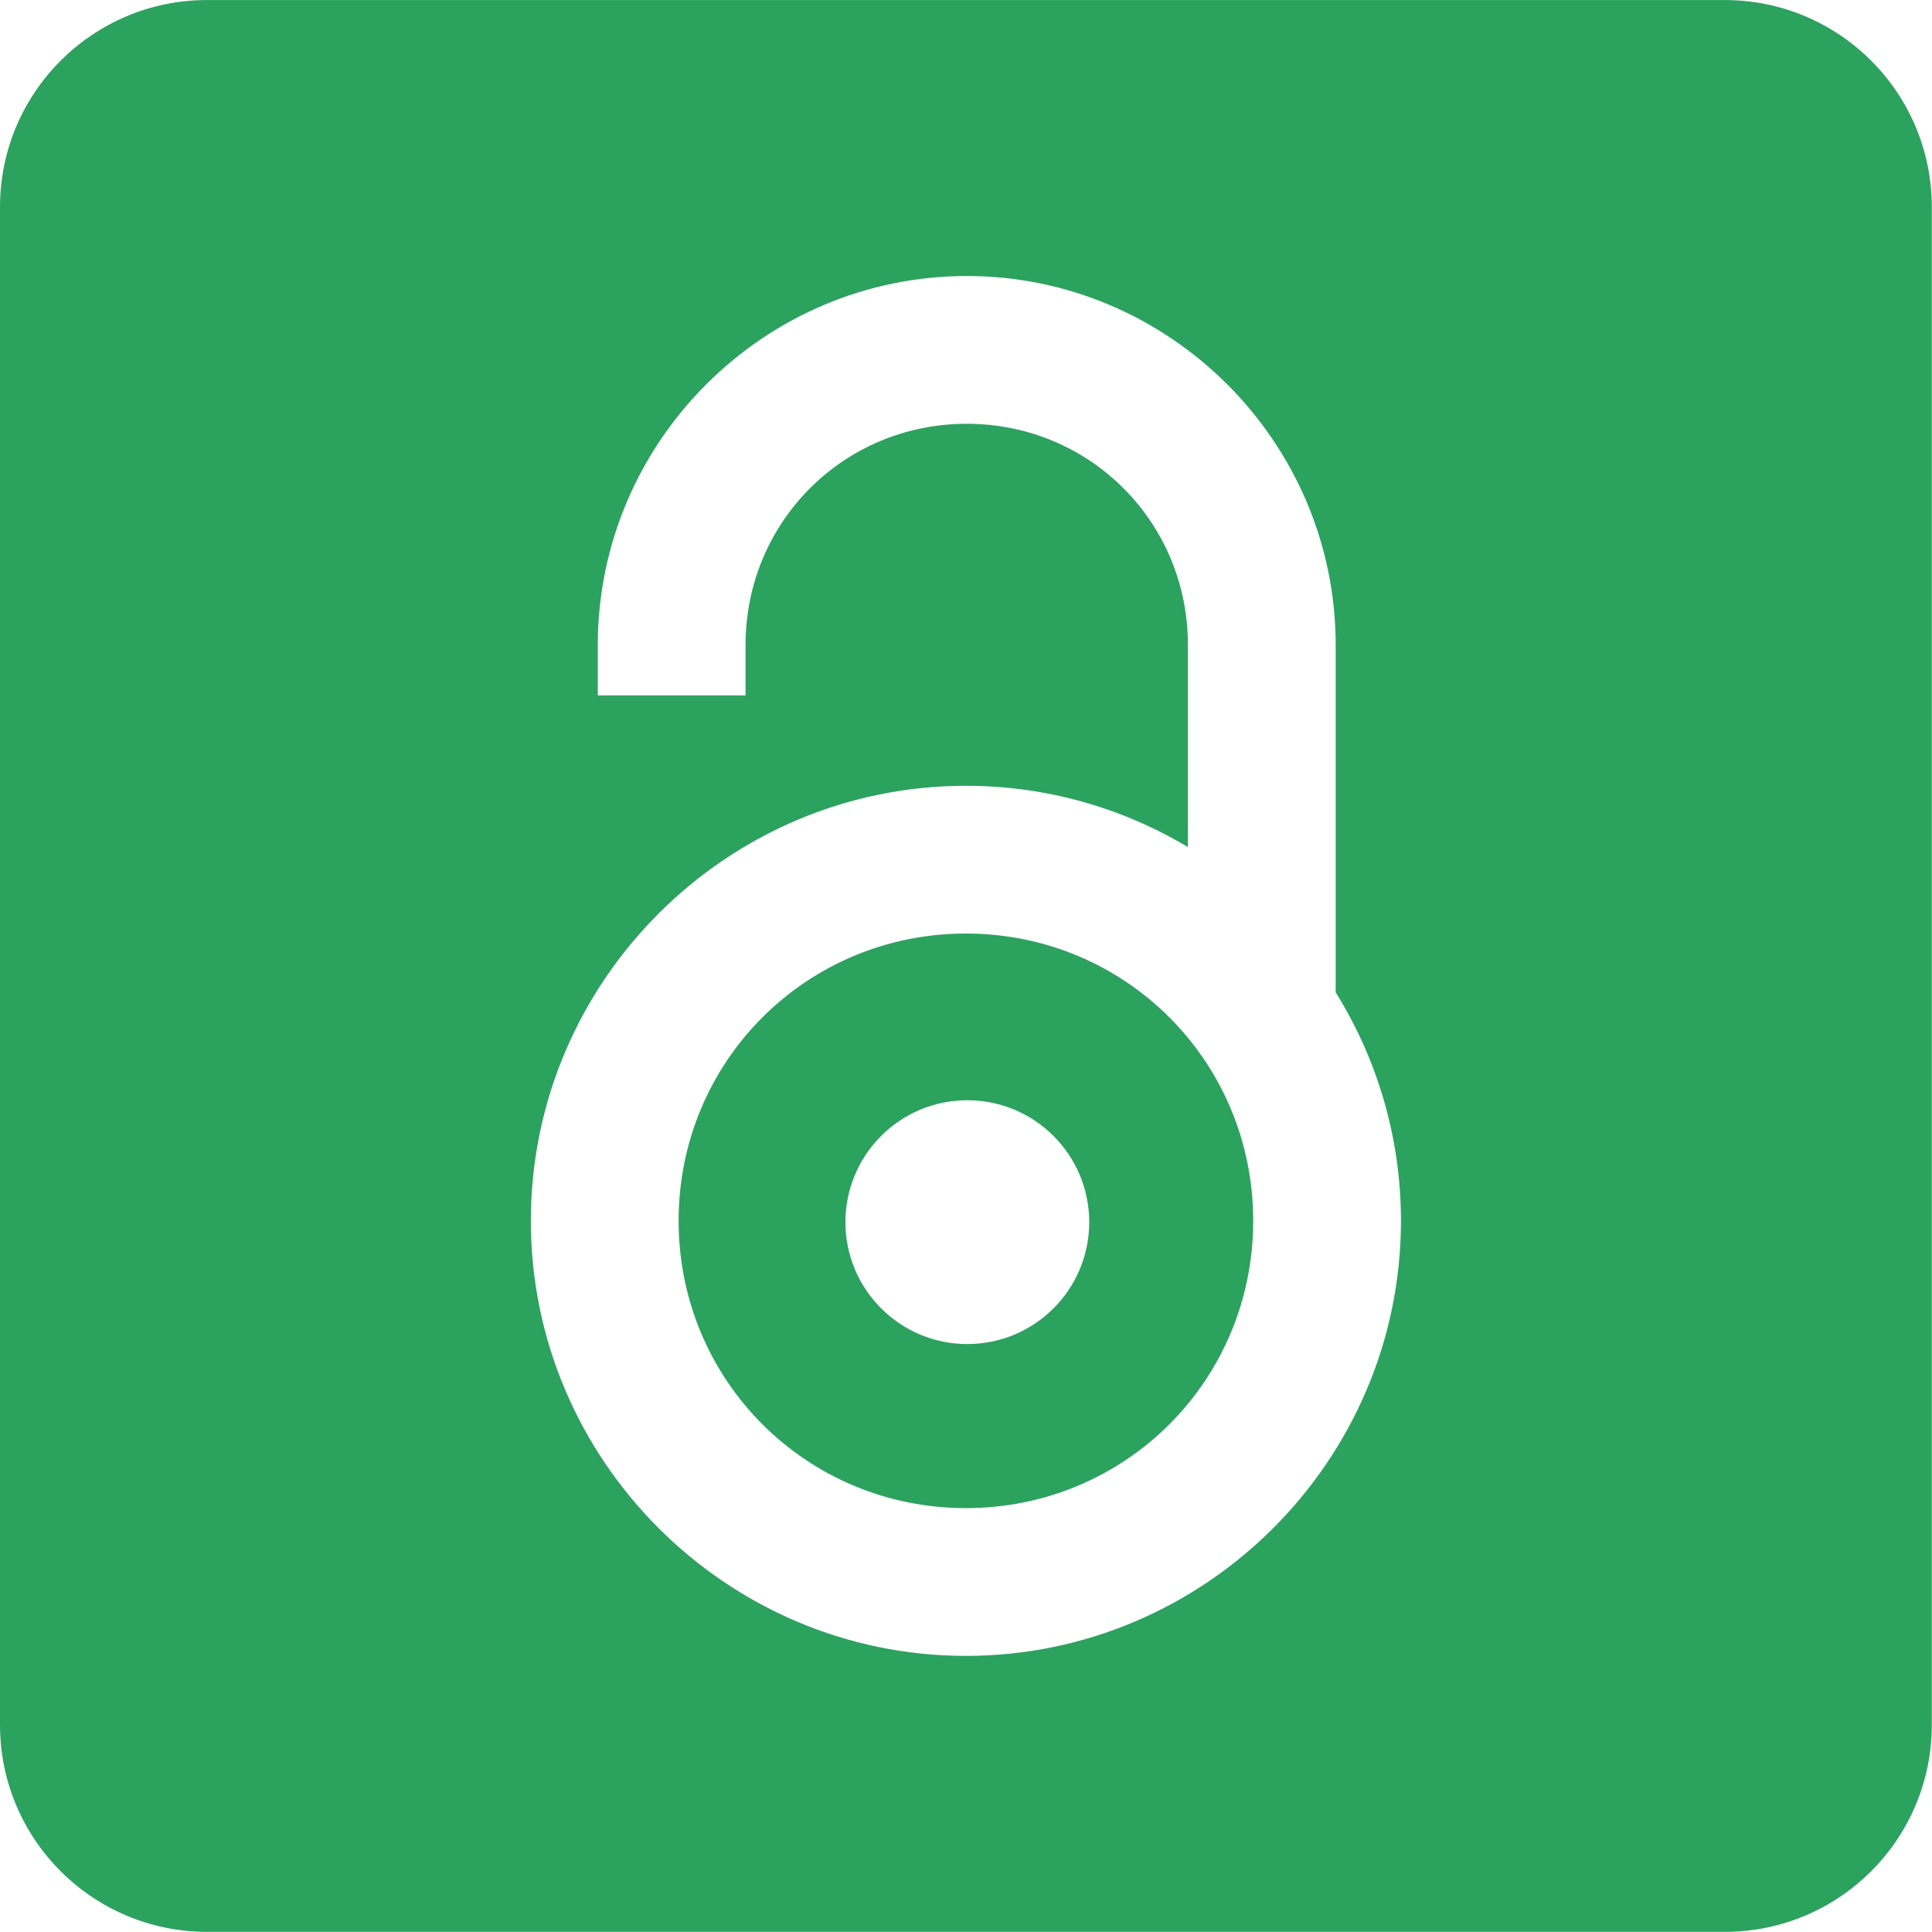 <?xml version="1.0" encoding="UTF-8" standalone="no"?><!DOCTYPE svg PUBLIC "-//W3C//DTD SVG 1.1//EN" "http://www.w3.org/Graphics/SVG/1.1/DTD/svg11.dtd"><svg width="1867px" height="1867px" version="1.1" xmlns="http://www.w3.org/2000/svg" xmlns:xlink="http://www.w3.org/1999/xlink" xml:space="preserve" xmlns:serif="http://www.serif.com/" style="fill-rule:evenodd;clip-rule:evenodd;stroke-linejoin:round;stroke-miterlimit:2;"><g transform="matrix(1,0,0,1,-45754.6,-25160.9)"><rect id="Artboard1" x="0" y="0" width="256000" height="256000" style="fill:none;"/><g id="Artboard11" serif:id="Artboard1"><g id="path2" transform="matrix(4.167,0,0,4.167,45754.6,25027.6)"><path d="M48,32C21.5,32 0,53.5 0,80L0,432C0,458.5 21.5,480 48,480L400,480C426.5,480 448,458.5 448,432L448,80C448,53.5 426.5,32 400,32L48,32ZM224.193,96C271.244,96 309.754,134.51 309.754,181.561L309.754,262.113C319.339,277.537 324.891,295.701 324.891,315.109C324.891,370.626 279.517,416 224,416C168.483,416 123.109,370.626 123.109,315.109C123.109,259.592 168.483,214.221 224,214.221C242.779,214.221 260.394,219.418 275.488,228.438L275.488,181.561C275.488,153.028 252.725,130.266 224.193,130.266C195.662,130.266 172.9,153.028 172.9,181.561L172.9,193.246L138.635,193.246L138.635,181.561C138.635,134.51 177.143,96 224.193,96ZM224,248.484C187.001,248.484 157.375,278.111 157.375,315.109C157.375,352.108 187.001,381.734 224,381.734C260.999,381.734 290.625,352.108 290.625,315.109C290.625,278.111 260.999,248.484 224,248.484ZM224.328,287.146C239.94,287.146 252.598,299.802 252.598,315.414C252.598,331.026 239.94,343.684 224.328,343.684C208.716,343.684 196.061,331.026 196.061,315.414C196.061,299.802 208.716,287.146 224.328,287.146Z" style="fill:rgb(44,162,95);fill-rule:nonzero;"/></g></g></g></svg>
